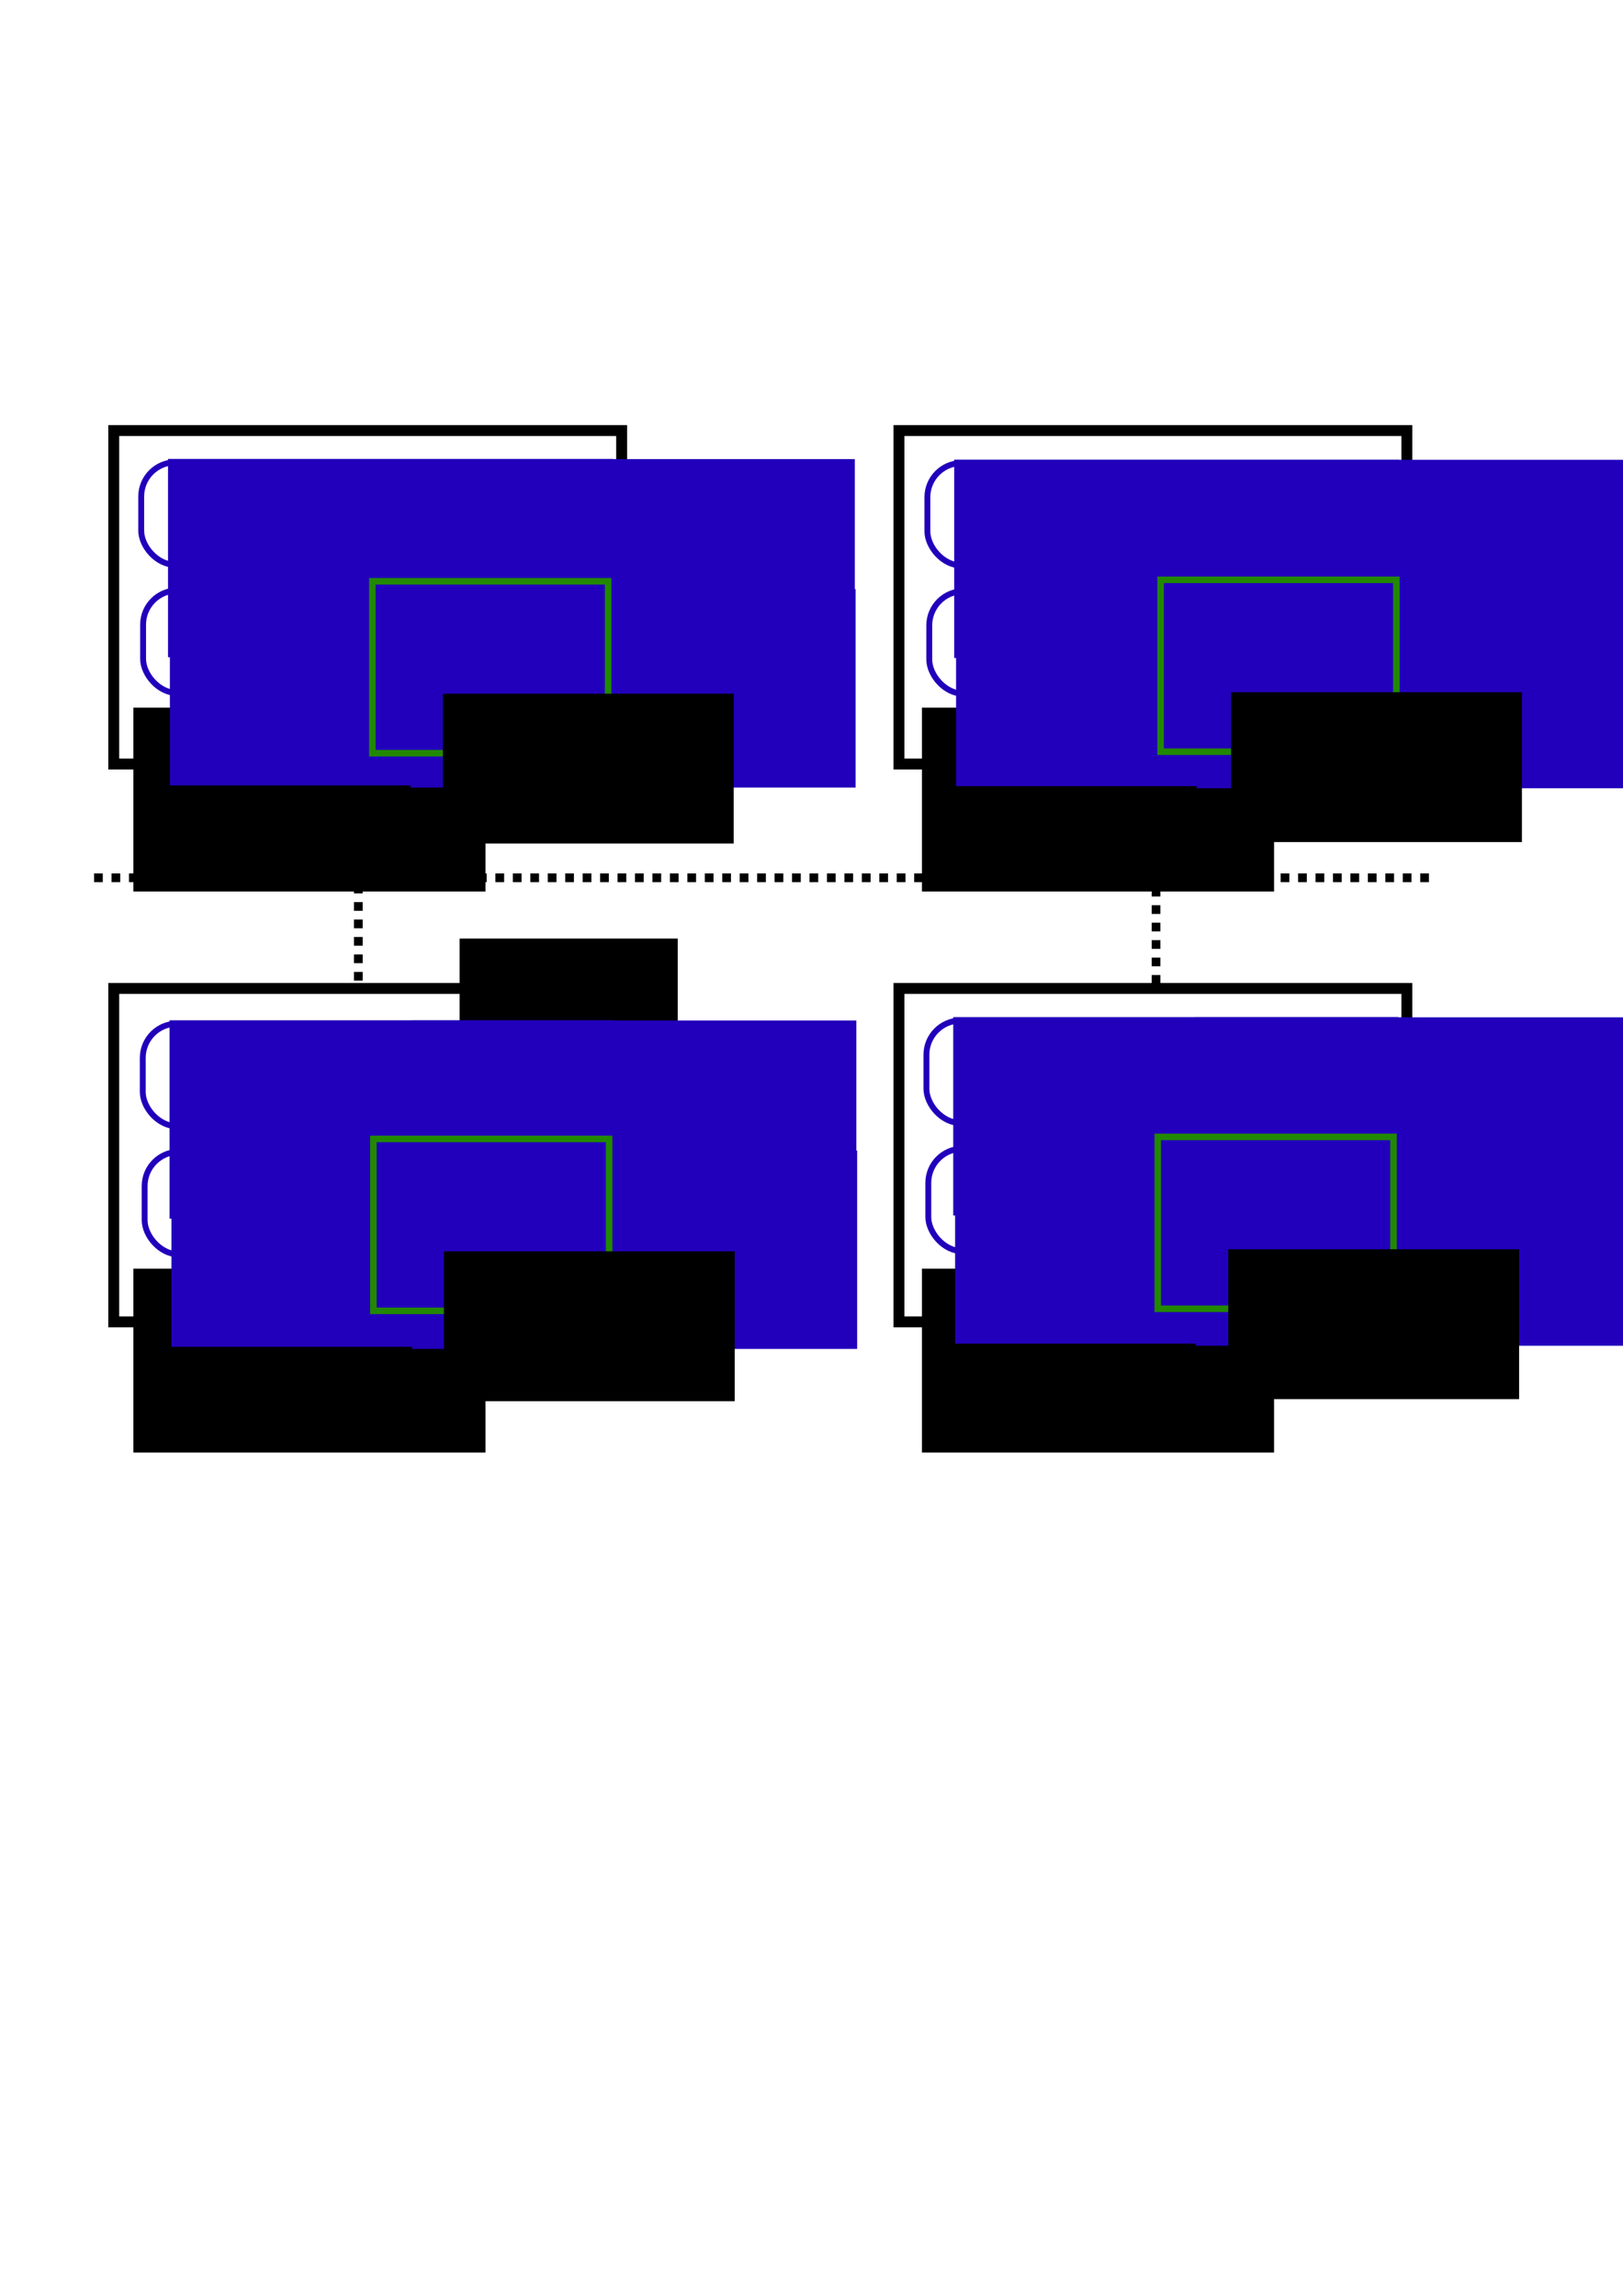 <?xml version="1.0" encoding="UTF-8" standalone="no"?>
<!-- Created with Inkscape (http://www.inkscape.org/) -->

<svg
   xmlns:dc="http://purl.org/dc/elements/1.1/"
   xmlns:cc="http://creativecommons.org/ns#"
   xmlns:rdf="http://www.w3.org/1999/02/22-rdf-syntax-ns#"
   xmlns:svg="http://www.w3.org/2000/svg"
   xmlns="http://www.w3.org/2000/svg"
   xmlns:sodipodi="http://sodipodi.sourceforge.net/DTD/sodipodi-0.dtd"
   xmlns:inkscape="http://www.inkscape.org/namespaces/inkscape"
   width="744.094"
   height="1052.362"
   id="svg2"
   version="1.1"
   inkscape:version="0.48.3.1 r9886"
   sodipodi:docname="hybrid-mpi.svg">
  <defs
     id="defs4" />
  <sodipodi:namedview
     id="base"
     pagecolor="#ffffff"
     bordercolor="#666666"
     borderopacity="1.0"
     inkscape:pageopacity="0.0"
     inkscape:pageshadow="2"
     inkscape:zoom="0.98994949"
     inkscape:cx="258.64389"
     inkscape:cy="634.28571"
     inkscape:document-units="px"
     inkscape:current-layer="layer1"
     showgrid="false"
     inkscape:window-width="1366"
     inkscape:window-height="718"
     inkscape:window-x="0"
     inkscape:window-y="0"
     inkscape:window-maximized="1" />
  <g
     inkscape:label="Layer 1"
     inkscape:groupmode="layer"
     id="layer1">
    <flowRoot
       xml:space="preserve"
       id="flowRoot2985"
       style="font-size:40px;font-style:normal;font-weight:normal;line-height:125%;letter-spacing:0px;word-spacing:0px;fill:#000000;fill-opacity:1;stroke:none;font-family:Sans"><flowRegion
         id="flowRegion2987"><rect
           id="rect2989"
           width="100"
           height="75.714"
           x="210.714"
           y="430.219" /></flowRegion><flowPara
         id="flowPara2991" /></flowRoot>    <rect
       style="fill:none;stroke:#000000;stroke-width:5;stroke-miterlimit:4;stroke-opacity:1;stroke-dasharray:none;stroke-dashoffset:0"
       id="rect3763"
       width="232.857"
       height="152.857"
       x="52.143"
       y="197.362"
       ry="0" />
    <rect
       style="fill:none;stroke:#000000;stroke-width:5;stroke-miterlimit:4;stroke-opacity:1;stroke-dasharray:none;stroke-dashoffset:0"
       id="rect3763-4"
       width="232.857"
       height="152.857"
       x="412.143"
       y="197.362"
       ry="0" />
    <rect
       style="fill:none;stroke:#000000;stroke-width:5;stroke-miterlimit:4;stroke-opacity:1;stroke-dasharray:none;stroke-dashoffset:0"
       id="rect3763-2"
       width="232.857"
       height="152.857"
       x="52.143"
       y="453.076"
       ry="0" />
    <rect
       style="fill:none;stroke:#000000;stroke-width:5;stroke-miterlimit:4;stroke-opacity:1;stroke-dasharray:none;stroke-dashoffset:0"
       id="rect3763-9"
       width="232.857"
       height="152.857"
       x="412.143"
       y="453.076"
       ry="0" />
    <flowRoot
       xml:space="preserve"
       id="flowRoot3797"
       style="font-size:40px;font-style:normal;font-weight:normal;line-height:125%;letter-spacing:0px;word-spacing:0px;fill:#000000;fill-opacity:1;stroke:none;font-family:Sans"
       transform="translate(-8.857,34.857)"><flowRegion
         id="flowRegion3799"><rect
           id="rect3801"
           width="161.429"
           height="84.286"
           x="70"
           y="289.505" /></flowRegion><flowPara
         id="flowPara3803"
         style="font-size:16px">node</flowPara></flowRoot>    <flowRoot
       xml:space="preserve"
       id="flowRoot3797-2"
       style="font-size:40px;font-style:normal;font-weight:normal;line-height:125%;letter-spacing:0px;word-spacing:0px;fill:#000000;fill-opacity:1;stroke:none;font-family:Sans"
       transform="translate(352.692,34.857)"><flowRegion
         id="flowRegion3799-7"><rect
           id="rect3801-9"
           width="161.429"
           height="84.286"
           x="70"
           y="289.505" /></flowRegion><flowPara
         id="flowPara3803-2"
         style="font-size:16px">node</flowPara></flowRoot>    <flowRoot
       xml:space="preserve"
       id="flowRoot3797-8"
       style="font-size:40px;font-style:normal;font-weight:normal;line-height:125%;letter-spacing:0px;word-spacing:0px;fill:#000000;fill-opacity:1;stroke:none;font-family:Sans"
       transform="translate(352.692,292.022)"><flowRegion
         id="flowRegion3799-6"><rect
           id="rect3801-5"
           width="161.429"
           height="84.286"
           x="70"
           y="289.505" /></flowRegion><flowPara
         id="flowPara3803-7"
         style="font-size:16px">node</flowPara></flowRoot>    <flowRoot
       xml:space="preserve"
       id="flowRoot3797-3"
       style="font-size:40px;font-style:normal;font-weight:normal;line-height:125%;letter-spacing:0px;word-spacing:0px;fill:#000000;fill-opacity:1;stroke:none;font-family:Sans"
       transform="translate(-8.857,292.022)"><flowRegion
         id="flowRegion3799-3"><rect
           id="rect3801-1"
           width="161.429"
           height="84.286"
           x="70"
           y="289.505" /></flowRegion><flowPara
         id="flowPara3803-6"
         style="font-size:16px">node</flowPara></flowRoot>    <path
       style="fill:none;stroke:#000000;stroke-width:4;stroke-linecap:butt;stroke-linejoin:miter;stroke-opacity:1;stroke-miterlimit:4;stroke-dasharray:4,4;stroke-dashoffset:0"
       d="m 164.286,349.505 0,102.857"
       id="path3858"
       inkscape:connector-curvature="0" />
    <path
       style="fill:none;stroke:#000000;stroke-width:4;stroke-linecap:butt;stroke-linejoin:miter;stroke-opacity:1;stroke-miterlimit:4;stroke-dasharray:4,4;stroke-dashoffset:0"
       d="m 530,350.934 0,100"
       id="path3860"
       inkscape:connector-curvature="0" />
    <path
       style="fill:none;stroke:#000000;stroke-width:4;stroke-linecap:butt;stroke-linejoin:miter;stroke-miterlimit:4;stroke-opacity:1;stroke-dasharray:4, 4;stroke-dashoffset:0"
       d="m 43.128,402.362 615.814,0"
       id="path3862"
       inkscape:connector-curvature="0"
       sodipodi:nodetypes="cc" />
    <g
       id="g4088">
      <g
         id="g4014">
        <rect
           style="fill:none;stroke:#2200bb;stroke-width:2.7;stroke-miterlimit:4;stroke-opacity:1;stroke-dasharray:none"
           id="rect2993"
           width="95.708"
           height="46.981"
           x="65.455"
           y="469.245"
           ry="15.66" />
        <flowRoot
           xml:space="preserve"
           id="flowRoot3889"
           style="font-size:40px;font-style:normal;font-weight:normal;line-height:125%;letter-spacing:0px;word-spacing:0px;fill:#2200bb;fill-opacity:1;stroke:none;font-family:Sans"
           transform="translate(7.03,-8.888)"><flowRegion
             id="flowRegion3891"><rect
               id="rect3893"
               width="204.051"
               height="90.914"
               x="70.711"
               y="476.575"
               style="fill:#2200bb;fill-opacity:1" /></flowRegion><flowPara
             id="flowPara3895">MPI</flowPara></flowRoot>      </g>
      <g
         id="g4014-1"
         transform="translate(110.823,0.083)">
        <rect
           style="fill:none;stroke:#2200bb;stroke-width:2.7;stroke-miterlimit:4;stroke-opacity:1;stroke-dasharray:none"
           id="rect2993-7"
           width="95.708"
           height="46.981"
           x="65.455"
           y="469.245"
           ry="15.66" />
        <flowRoot
           xml:space="preserve"
           id="flowRoot3889-8"
           style="font-size:40px;font-style:normal;font-weight:normal;line-height:125%;letter-spacing:0px;word-spacing:0px;fill:#2200bb;fill-opacity:1;stroke:none;font-family:Sans"
           transform="translate(7.03,-8.888)"><flowRegion
             id="flowRegion3891-7"><rect
               id="rect3893-5"
               width="204.051"
               height="90.914"
               x="70.711"
               y="476.575"
               style="fill:#2200bb;fill-opacity:1" /></flowRegion><flowPara
             id="flowPara3895-4">MPI</flowPara></flowRoot>      </g>
      <g
         id="g4014-19"
         transform="translate(0.859,58.753)">
        <rect
           style="fill:none;stroke:#2200bb;stroke-width:2.7;stroke-miterlimit:4;stroke-opacity:1;stroke-dasharray:none"
           id="rect2993-3"
           width="95.708"
           height="46.981"
           x="65.455"
           y="469.245"
           ry="15.66" />
        <flowRoot
           xml:space="preserve"
           id="flowRoot3889-1"
           style="font-size:40px;font-style:normal;font-weight:normal;line-height:125%;letter-spacing:0px;word-spacing:0px;fill:#2200bb;fill-opacity:1;stroke:none;font-family:Sans"
           transform="translate(7.03,-8.888)"><flowRegion
             id="flowRegion3891-8"><rect
               id="rect3893-3"
               width="204.051"
               height="90.914"
               x="70.711"
               y="476.575"
               style="fill:#2200bb;fill-opacity:1" /></flowRegion><flowPara
             id="flowPara3895-46">MPI</flowPara></flowRoot>      </g>
      <g
         id="g4014-0"
         transform="translate(111.189,59.723)">
        <rect
           style="fill:none;stroke:#2200bb;stroke-width:2.7;stroke-miterlimit:4;stroke-opacity:1;stroke-dasharray:none"
           id="rect2993-33"
           width="95.708"
           height="46.981"
           x="65.455"
           y="469.245"
           ry="15.66" />
        <flowRoot
           xml:space="preserve"
           id="flowRoot3889-5"
           style="font-size:40px;font-style:normal;font-weight:normal;line-height:125%;letter-spacing:0px;word-spacing:0px;fill:#2200bb;fill-opacity:1;stroke:none;font-family:Sans"
           transform="translate(7.03,-8.888)"><flowRegion
             id="flowRegion3891-4"><rect
               id="rect3893-9"
               width="204.051"
               height="90.914"
               x="70.711"
               y="476.575"
               style="fill:#2200bb;fill-opacity:1" /></flowRegion><flowPara
             id="flowPara3895-43">MPI</flowPara></flowRoot>      </g>
    </g>
    <g
       transform="translate(359.726,-256.997)"
       id="g4088-2">
      <g
         id="g4014-7">
        <rect
           style="fill:none;stroke:#2200bb;stroke-width:2.7;stroke-miterlimit:4;stroke-opacity:1;stroke-dasharray:none"
           id="rect2993-2"
           width="95.708"
           height="46.981"
           x="65.455"
           y="469.245"
           ry="15.66" />
        <flowRoot
           xml:space="preserve"
           id="flowRoot3889-85"
           style="font-size:40px;font-style:normal;font-weight:normal;line-height:125%;letter-spacing:0px;word-spacing:0px;fill:#2200bb;fill-opacity:1;stroke:none;font-family:Sans"
           transform="translate(7.03,-8.888)"><flowRegion
             id="flowRegion3891-6"><rect
               id="rect3893-8"
               width="204.051"
               height="90.914"
               x="70.711"
               y="476.575"
               style="fill:#2200bb;fill-opacity:1" /></flowRegion><flowPara
             id="flowPara3895-7">MPI</flowPara></flowRoot>      </g>
      <g
         id="g4014-1-5"
         transform="translate(110.823,0.083)">
        <rect
           style="fill:none;stroke:#2200bb;stroke-width:2.7;stroke-miterlimit:4;stroke-opacity:1;stroke-dasharray:none"
           id="rect2993-7-3"
           width="95.708"
           height="46.981"
           x="65.455"
           y="469.245"
           ry="15.66" />
        <flowRoot
           xml:space="preserve"
           id="flowRoot3889-8-5"
           style="font-size:40px;font-style:normal;font-weight:normal;line-height:125%;letter-spacing:0px;word-spacing:0px;fill:#2200bb;fill-opacity:1;stroke:none;font-family:Sans"
           transform="translate(7.03,-8.888)"><flowRegion
             id="flowRegion3891-7-5"><rect
               id="rect3893-5-6"
               width="204.051"
               height="90.914"
               x="70.711"
               y="476.575"
               style="fill:#2200bb;fill-opacity:1" /></flowRegion><flowPara
             id="flowPara3895-4-4">MPI</flowPara></flowRoot>      </g>
      <g
         id="g4014-19-7"
         transform="translate(0.859,58.753)">
        <rect
           style="fill:none;stroke:#2200bb;stroke-width:2.7;stroke-miterlimit:4;stroke-opacity:1;stroke-dasharray:none"
           id="rect2993-3-3"
           width="95.708"
           height="46.981"
           x="65.455"
           y="469.245"
           ry="15.66" />
        <flowRoot
           xml:space="preserve"
           id="flowRoot3889-1-1"
           style="font-size:40px;font-style:normal;font-weight:normal;line-height:125%;letter-spacing:0px;word-spacing:0px;fill:#2200bb;fill-opacity:1;stroke:none;font-family:Sans"
           transform="translate(7.03,-8.888)"><flowRegion
             id="flowRegion3891-8-2"><rect
               id="rect3893-3-3"
               width="204.051"
               height="90.914"
               x="70.711"
               y="476.575"
               style="fill:#2200bb;fill-opacity:1" /></flowRegion><flowPara
             id="flowPara3895-46-9">MPI</flowPara></flowRoot>      </g>
      <g
         id="g4014-0-3"
         transform="translate(111.189,59.723)">
        <rect
           style="fill:none;stroke:#2200bb;stroke-width:2.7;stroke-miterlimit:4;stroke-opacity:1;stroke-dasharray:none"
           id="rect2993-33-7"
           width="95.708"
           height="46.981"
           x="65.455"
           y="469.245"
           ry="15.66" />
        <flowRoot
           xml:space="preserve"
           id="flowRoot3889-5-4"
           style="font-size:40px;font-style:normal;font-weight:normal;line-height:125%;letter-spacing:0px;word-spacing:0px;fill:#2200bb;fill-opacity:1;stroke:none;font-family:Sans"
           transform="translate(7.03,-8.888)"><flowRegion
             id="flowRegion3891-4-2"><rect
               id="rect3893-9-3"
               width="204.051"
               height="90.914"
               x="70.711"
               y="476.575"
               style="fill:#2200bb;fill-opacity:1" /></flowRegion><flowPara
             id="flowPara3895-43-7">MPI</flowPara></flowRoot>      </g>
    </g>
    <g
       transform="translate(-0.715,-257.327)"
       id="g4088-4">
      <g
         id="g4014-3">
        <rect
           style="fill:none;stroke:#2200bb;stroke-width:2.7;stroke-miterlimit:4;stroke-opacity:1;stroke-dasharray:none"
           id="rect2993-38"
           width="95.708"
           height="46.981"
           x="65.455"
           y="469.245"
           ry="15.66" />
        <flowRoot
           xml:space="preserve"
           id="flowRoot3889-7"
           style="font-size:40px;font-style:normal;font-weight:normal;line-height:125%;letter-spacing:0px;word-spacing:0px;fill:#2200bb;fill-opacity:1;stroke:none;font-family:Sans"
           transform="translate(7.03,-8.888)"><flowRegion
             id="flowRegion3891-1"><rect
               id="rect3893-1"
               width="204.051"
               height="90.914"
               x="70.711"
               y="476.575"
               style="fill:#2200bb;fill-opacity:1" /></flowRegion><flowPara
             id="flowPara3895-5">MPI</flowPara></flowRoot>      </g>
      <g
         id="g4014-1-0"
         transform="translate(110.823,0.083)">
        <rect
           style="fill:none;stroke:#2200bb;stroke-width:2.7;stroke-miterlimit:4;stroke-opacity:1;stroke-dasharray:none"
           id="rect2993-7-5"
           width="95.708"
           height="46.981"
           x="65.455"
           y="469.245"
           ry="15.66" />
        <flowRoot
           xml:space="preserve"
           id="flowRoot3889-8-6"
           style="font-size:40px;font-style:normal;font-weight:normal;line-height:125%;letter-spacing:0px;word-spacing:0px;fill:#2200bb;fill-opacity:1;stroke:none;font-family:Sans"
           transform="translate(7.03,-8.888)"><flowRegion
             id="flowRegion3891-7-1"><rect
               id="rect3893-5-4"
               width="204.051"
               height="90.914"
               x="70.711"
               y="476.575"
               style="fill:#2200bb;fill-opacity:1" /></flowRegion><flowPara
             id="flowPara3895-4-8">MPI</flowPara></flowRoot>      </g>
      <g
         id="g4014-19-4"
         transform="translate(0.859,58.753)">
        <rect
           style="fill:none;stroke:#2200bb;stroke-width:2.7;stroke-miterlimit:4;stroke-opacity:1;stroke-dasharray:none"
           id="rect2993-3-8"
           width="95.708"
           height="46.981"
           x="65.455"
           y="469.245"
           ry="15.66" />
        <flowRoot
           xml:space="preserve"
           id="flowRoot3889-1-8"
           style="font-size:40px;font-style:normal;font-weight:normal;line-height:125%;letter-spacing:0px;word-spacing:0px;fill:#2200bb;fill-opacity:1;stroke:none;font-family:Sans"
           transform="translate(7.03,-8.888)"><flowRegion
             id="flowRegion3891-8-6"><rect
               id="rect3893-3-6"
               width="204.051"
               height="90.914"
               x="70.711"
               y="476.575"
               style="fill:#2200bb;fill-opacity:1" /></flowRegion><flowPara
             id="flowPara3895-46-6">MPI</flowPara></flowRoot>      </g>
      <g
         id="g4014-0-4"
         transform="translate(111.189,59.723)">
        <rect
           style="fill:none;stroke:#2200bb;stroke-width:2.7;stroke-miterlimit:4;stroke-opacity:1;stroke-dasharray:none"
           id="rect2993-33-4"
           width="95.708"
           height="46.981"
           x="65.455"
           y="469.245"
           ry="15.66" />
        <flowRoot
           xml:space="preserve"
           id="flowRoot3889-5-49"
           style="font-size:40px;font-style:normal;font-weight:normal;line-height:125%;letter-spacing:0px;word-spacing:0px;fill:#2200bb;fill-opacity:1;stroke:none;font-family:Sans"
           transform="translate(7.03,-8.888)"><flowRegion
             id="flowRegion3891-4-6"><rect
               id="rect3893-9-0"
               width="204.051"
               height="90.914"
               x="70.711"
               y="476.575"
               style="fill:#2200bb;fill-opacity:1" /></flowRegion><flowPara
             id="flowPara3895-43-5">MPI</flowPara></flowRoot>      </g>
    </g>
    <g
       transform="translate(359.285,-1.453)"
       id="g4088-43">
      <g
         id="g4014-9">
        <rect
           style="fill:none;stroke:#2200bb;stroke-width:2.7;stroke-miterlimit:4;stroke-opacity:1;stroke-dasharray:none"
           id="rect2993-9"
           width="95.708"
           height="46.981"
           x="65.455"
           y="469.245"
           ry="15.66" />
        <flowRoot
           xml:space="preserve"
           id="flowRoot3889-11"
           style="font-size:40px;font-style:normal;font-weight:normal;line-height:125%;letter-spacing:0px;word-spacing:0px;fill:#2200bb;fill-opacity:1;stroke:none;font-family:Sans"
           transform="translate(7.03,-8.888)"><flowRegion
             id="flowRegion3891-3"><rect
               id="rect3893-35"
               width="204.051"
               height="90.914"
               x="70.711"
               y="476.575"
               style="fill:#2200bb;fill-opacity:1" /></flowRegion><flowPara
             id="flowPara3895-54">MPI</flowPara></flowRoot>      </g>
      <g
         id="g4014-1-2"
         transform="translate(110.823,0.083)">
        <rect
           style="fill:none;stroke:#2200bb;stroke-width:2.7;stroke-miterlimit:4;stroke-opacity:1;stroke-dasharray:none"
           id="rect2993-7-37"
           width="95.708"
           height="46.981"
           x="65.455"
           y="469.245"
           ry="15.66" />
        <flowRoot
           xml:space="preserve"
           id="flowRoot3889-8-3"
           style="font-size:40px;font-style:normal;font-weight:normal;line-height:125%;letter-spacing:0px;word-spacing:0px;fill:#2200bb;fill-opacity:1;stroke:none;font-family:Sans"
           transform="translate(7.03,-8.888)"><flowRegion
             id="flowRegion3891-7-17"><rect
               id="rect3893-5-2"
               width="204.051"
               height="90.914"
               x="70.711"
               y="476.575"
               style="fill:#2200bb;fill-opacity:1" /></flowRegion><flowPara
             id="flowPara3895-4-2">MPI</flowPara></flowRoot>      </g>
      <g
         id="g4014-19-5"
         transform="translate(0.859,58.753)">
        <rect
           style="fill:none;stroke:#2200bb;stroke-width:2.7;stroke-miterlimit:4;stroke-opacity:1;stroke-dasharray:none"
           id="rect2993-3-1"
           width="95.708"
           height="46.981"
           x="65.455"
           y="469.245"
           ry="15.66" />
        <flowRoot
           xml:space="preserve"
           id="flowRoot3889-1-3"
           style="font-size:40px;font-style:normal;font-weight:normal;line-height:125%;letter-spacing:0px;word-spacing:0px;fill:#2200bb;fill-opacity:1;stroke:none;font-family:Sans"
           transform="translate(7.03,-8.888)"><flowRegion
             id="flowRegion3891-8-27"><rect
               id="rect3893-3-2"
               width="204.051"
               height="90.914"
               x="70.711"
               y="476.575"
               style="fill:#2200bb;fill-opacity:1" /></flowRegion><flowPara
             id="flowPara3895-46-3">MPI</flowPara></flowRoot>      </g>
      <g
         id="g4014-0-1"
         transform="translate(111.189,59.723)">
        <rect
           style="fill:none;stroke:#2200bb;stroke-width:2.7;stroke-miterlimit:4;stroke-opacity:1;stroke-dasharray:none"
           id="rect2993-33-48"
           width="95.708"
           height="46.981"
           x="65.455"
           y="469.245"
           ry="15.66" />
        <flowRoot
           xml:space="preserve"
           id="flowRoot3889-5-41"
           style="font-size:40px;font-style:normal;font-weight:normal;line-height:125%;letter-spacing:0px;word-spacing:0px;fill:#2200bb;fill-opacity:1;stroke:none;font-family:Sans"
           transform="translate(7.03,-8.888)"><flowRegion
             id="flowRegion3891-4-3"><rect
               id="rect3893-9-03"
               width="204.051"
               height="90.914"
               x="70.711"
               y="476.575"
               style="fill:#2200bb;fill-opacity:1" /></flowRegion><flowPara
             id="flowPara3895-43-4">MPI</flowPara></flowRoot>      </g>
    </g>
    <g
       id="g5395">
      <rect
         y="266.464"
         x="170.716"
         height="78.792"
         width="108.086"
         id="rect4877"
         style="fill:none;fill-opacity:1;stroke:#228800;stroke-width:3;stroke-miterlimit:4;stroke-opacity:1;stroke-dasharray:none;stroke-dashoffset:0" />
      <flowRoot
         transform="translate(31.315,11.112)"
         style="font-size:40px;font-style:normal;font-weight:normal;line-height:125%;letter-spacing:0px;word-spacing:0px;fill:#000000;fill-opacity:1;stroke:none;font-family:Sans"
         id="flowRoot5387"
         xml:space="preserve"><flowRegion
           id="flowRegion5389"><rect
             y="306.87"
             x="171.726"
             height="68.69"
             width="133.34"
             id="rect5391" /></flowRegion><flowPara
           style="font-size:20px;fill:#228800;fill-opacity:1"
           id="flowPara5393">GPU</flowPara></flowRoot>    </g>
    <g
       transform="translate(361.373,-0.685)"
       id="g5395-9">
      <rect
         y="266.464"
         x="170.716"
         height="78.792"
         width="108.086"
         id="rect4877-4"
         style="fill:none;stroke:#228800;stroke-width:3;stroke-miterlimit:4;stroke-opacity:1;stroke-dasharray:none;stroke-dashoffset:0" />
      <flowRoot
         transform="translate(31.315,11.112)"
         style="font-size:40px;font-style:normal;font-weight:normal;line-height:125%;letter-spacing:0px;word-spacing:0px;fill:#000000;fill-opacity:1;stroke:none;font-family:Sans"
         id="flowRoot5387-8"
         xml:space="preserve"><flowRegion
           id="flowRegion5389-2"><rect
             y="306.87"
             x="171.726"
             height="68.69"
             width="133.34"
             id="rect5391-6" /></flowRegion><flowPara
           style="font-size:20px;fill:#228800;fill-opacity:1"
           id="flowPara5393-2">GPU</flowPara></flowRoot>    </g>
    <g
       transform="translate(360.079,254.66)"
       id="g5395-8">
      <rect
         y="266.464"
         x="170.716"
         height="78.792"
         width="108.086"
         id="rect4877-2"
         style="fill:none;stroke:#228800;stroke-width:3;stroke-miterlimit:4;stroke-opacity:1;stroke-dasharray:none;stroke-dashoffset:0" />
      <flowRoot
         transform="translate(31.315,11.112)"
         style="font-size:40px;font-style:normal;font-weight:normal;line-height:125%;letter-spacing:0px;word-spacing:0px;fill:#000000;fill-opacity:1;stroke:none;font-family:Sans"
         id="flowRoot5387-3"
         xml:space="preserve"><flowRegion
           id="flowRegion5389-9"><rect
             y="306.87"
             x="171.726"
             height="68.69"
             width="133.34"
             id="rect5391-3" /></flowRegion><flowPara
           style="font-size:20px;fill:#228800;fill-opacity:1"
           id="flowPara5393-6">GPU</flowPara></flowRoot>    </g>
    <g
       transform="translate(0.464,255.609)"
       id="g5395-93">
      <rect
         y="266.464"
         x="170.716"
         height="78.792"
         width="108.086"
         id="rect4877-3"
         style="fill:none;stroke:#228800;stroke-width:3;stroke-miterlimit:4;stroke-opacity:1;stroke-dasharray:none;stroke-dashoffset:0" />
      <flowRoot
         transform="translate(31.315,11.112)"
         style="font-size:40px;font-style:normal;font-weight:normal;line-height:125%;letter-spacing:0px;word-spacing:0px;fill:#000000;fill-opacity:1;stroke:none;font-family:Sans"
         id="flowRoot5387-6"
         xml:space="preserve"><flowRegion
           id="flowRegion5389-94"><rect
             y="306.87"
             x="171.726"
             height="68.69"
             width="133.34"
             id="rect5391-0" /></flowRegion><flowPara
           style="font-size:20px;fill:#228800;fill-opacity:1"
           id="flowPara5393-7">GPU</flowPara></flowRoot>    </g>
  </g>
</svg>
